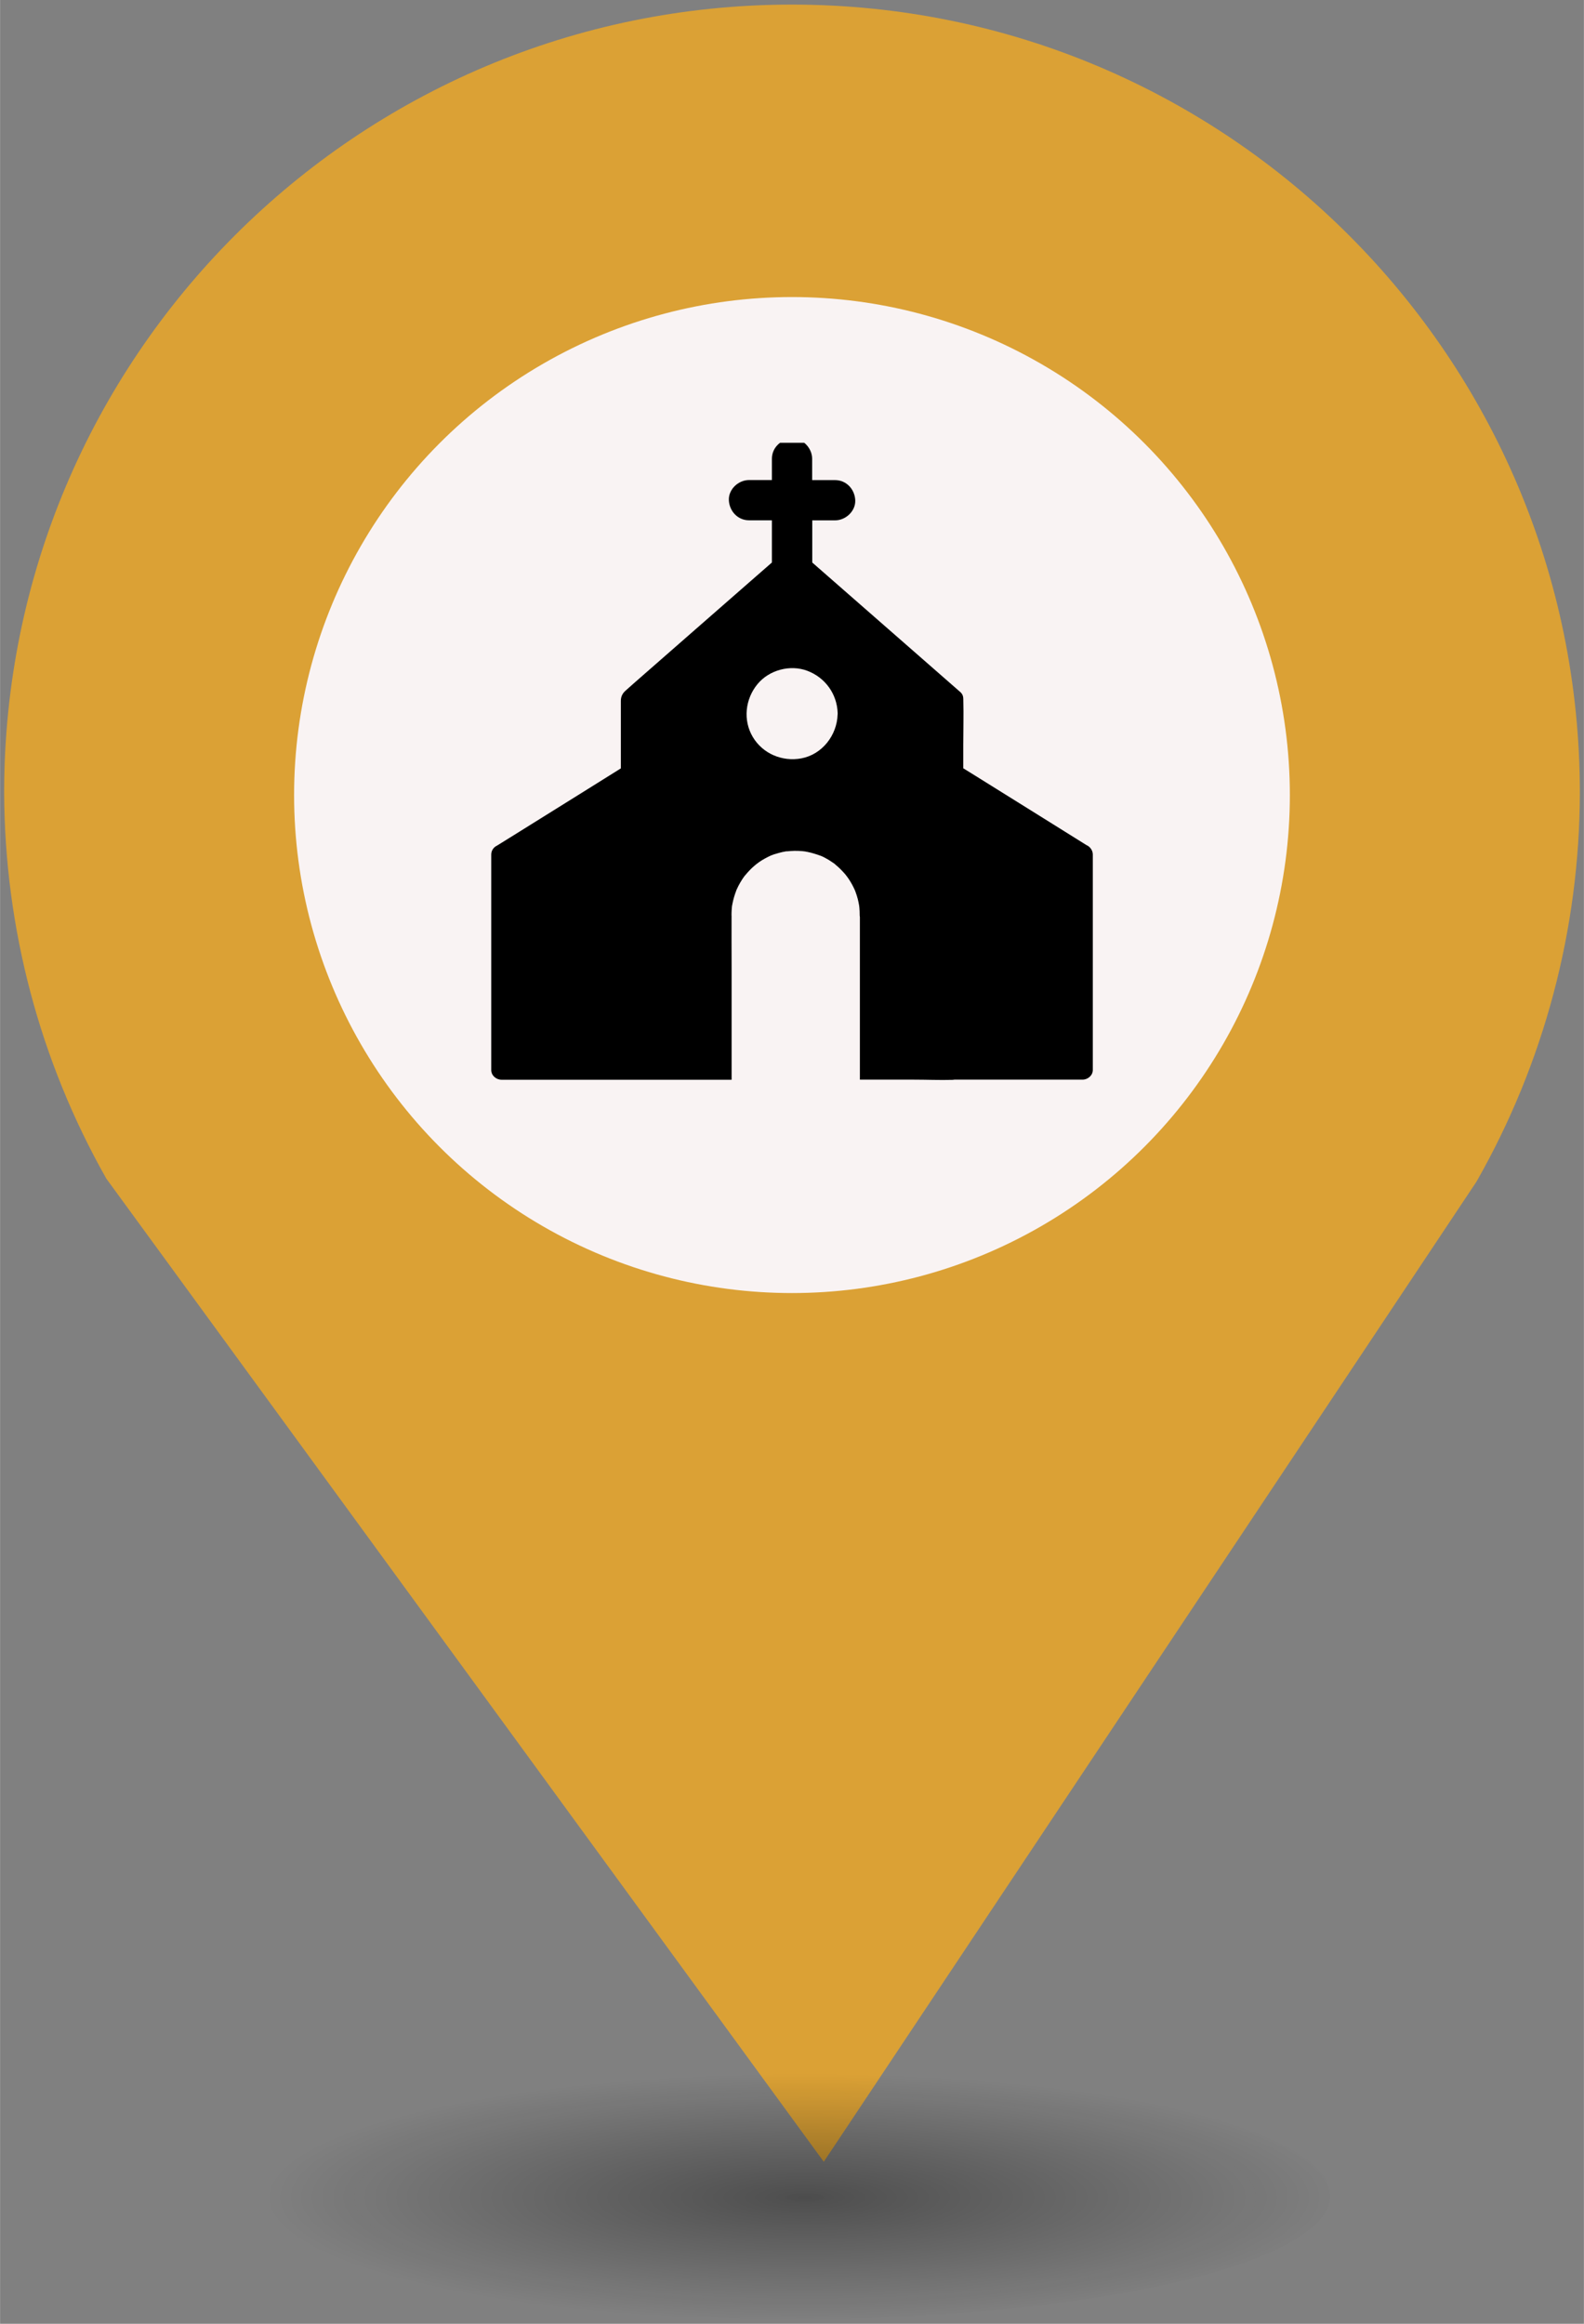 <?xml version="1.0" encoding="UTF-8" standalone="no"?>
<svg
   xmlns:dc="http://purl.org/dc/elements/1.1/"
   xmlns:cc="http://creativecommons.org/ns#"
   xmlns:rdf="http://www.w3.org/1999/02/22-rdf-syntax-ns#"
   xmlns:svg="http://www.w3.org/2000/svg"
   xmlns="http://www.w3.org/2000/svg"
   xmlns:sodipodi="http://sodipodi.sourceforge.net/DTD/sodipodi-0.dtd"
   xmlns:inkscape="http://www.inkscape.org/namespaces/inkscape"
   height="44px"
   width="30px"
   version="1.1"
   viewBox="0 0 29.989 43.988"
   id="svg16"
   sodipodi:docname="new_Church.svg"
   inkscape:version="0.92.5 (2060ec1f9f, 2020-04-08)">
  <rect x="0" y="0" width="29.989" height="43.988" fill="#808080" stroke="none"/>
  <sodipodi:namedview
     pagecolor="#ffffff"
     bordercolor="#666666"
     borderopacity="1"
     objecttolerance="10"
     gridtolerance="10"
     guidetolerance="10"
     inkscape:pageopacity="0"
     inkscape:pageshadow="2"
     inkscape:window-width="1680"
     inkscape:window-height="974"
     id="namedview18"
     showgrid="false"
     inkscape:zoom="11.505648"
     inkscape:cx="15.883548"
     inkscape:cy="26.166617"
     inkscape:window-x="0"
     inkscape:window-y="0"
     inkscape:window-maximized="1"
     inkscape:current-layer="svg8" />
  <defs
     id="defs7">
    <radialGradient
       id="a"
       gradientUnits="userSpaceOnUse"
       cy="127.6"
       cx="-42.75"
       gradientTransform="matrix(4.275,0,0,0.982,197.998,-82.089)"
       r="2.384">
      <stop
         stop-color="#010101"
         offset="0"
         id="stop2" />
      <stop
         stop-opacity="0"
         stop-color="#090909"
         offset="1"
         id="stop4" />
    </radialGradient>
  </defs>
  <g
     id="g26"
     transform="translate(-2.0760358e-7,-1.618)">
    <path
       style="fill:#dba135;stroke-width:4.275"
       inkscape:connector-curvature="0"
       id="path9"
       d="m 14.994,1.705 c -8.239,0 -14.917,6.678 -14.917,14.917 0.009,2.562 0.673,5.079 1.935,7.307 L 15.596,42.539 27.956,23.984 c 1.278,-2.244 1.952,-4.78 1.956,-7.362 C 29.911,8.383 23.233,1.705 14.994,1.705 Z" />
    <circle
       style="fill:#f9f3f3;stroke-width:4.275"
       id="circle11"
       r="9.427"
       cx="14.994"
       cy="16.668" />
    <ellipse
       style="opacity:0.4;fill:url(#a);stroke-width:4.275"
       id="ellipse13"
       cx="14.994"
       cy="43.18"
       ry="2.339"
       rx="10.193" />
    <rect
       style="fill:none;stroke-width:4.275"
       x="8.259"
       y="9.828"
       width="13.472"
       height="13.369"
       ry="0"
       rx="0"
       id="replace" />
    <svg
       version="1.1"
       x="8.5"
       y="10"
       viewBox="0 0 100 100"
       xml:space="preserve"
       id="svg8"
       sodipodi:docname="Church.svg"
       width="100"
       height="100"
       inkscape:version="0.92.5 (2060ec1f9f, 2020-04-08)"><defs
         id="defs12" /><sodipodi:namedview
         pagecolor="#ffffff"
         bordercolor="#666666"
         borderopacity="1"
         objecttolerance="10"
         gridtolerance="10"
         guidetolerance="10"
         inkscape:pageopacity="0"
         inkscape:pageshadow="2"
         inkscape:window-width="1680"
         inkscape:window-height="884"
         id="namedview10"
         showgrid="false"
         inkscape:zoom="1.475"
         inkscape:cx="357.22885"
         inkscape:cy="144.02759"
         inkscape:window-x="0"
         inkscape:window-y="0"
         inkscape:window-maximized="1"
         inkscape:current-layer="svg8" /><path
         d="M 12.066,7.613 C 11.799,7.447 11.531,7.28 11.264,7.112 10.825,6.839 10.386,6.565 9.947,6.291 9.877,6.248 9.807,6.204 9.737,6.161 V 5.721 c 0,-0.285 0.009,-0.569 0.001,-0.854 0,-0.004 0,-0.008 0,-0.013 0,-0.005 -0.001,-0.009 -0.001,-0.014 0,0 0,0 0,0 0,-0.046 -0.019,-0.09 -0.055,-0.121 C 9.338,4.418 8.995,4.117 8.651,3.817 8.103,3.338 7.555,2.858 7.007,2.379 6.964,2.341 6.921,2.304 6.878,2.266 V 1.468 h 0.433 c 0.2,0 0.39,-0.175 0.381,-0.381 -0.009,-0.207 -0.168,-0.381 -0.381,-0.381 H 6.876 V 0.302 c 0,-0.2 -0.175,-0.39 -0.381,-0.381 -0.207,0.009 -0.381,0.168 -0.381,0.381 V 0.705 H 5.68 c -0.2,0 -0.39,0.175 -0.381,0.381 0.009,0.207 0.168,0.381 0.381,0.381 H 6.114 V 2.266 C 6.017,2.351 5.919,2.435 5.823,2.52 5.441,2.855 5.059,3.189 4.676,3.523 4.324,3.831 3.972,4.138 3.62,4.447 3.529,4.527 3.437,4.607 3.346,4.689 3.287,4.74 3.254,4.803 3.254,4.883 V 6.163 C 3.01,6.316 2.765,6.468 2.521,6.621 2.082,6.894 1.642,7.168 1.204,7.442 1.106,7.503 1.008,7.564 0.909,7.625 c -0.064,0.03 -0.109,0.093 -0.109,0.17 V 11.874 c 0,0.103 0.093,0.183 0.196,0.183 H 5.351 V 9.928 c 0,-0.324 -0.003,-0.648 -0.001,-0.972 0,-0.006 -0.001,-0.011 -0.001,-0.018 0,-0.036 0.001,-0.071 0.004,-0.107 0.001,-0.02 0.004,-0.039 0.005,-0.06 -0.001,0.004 -0.001,0.006 -0.001,0.006 0,-0.001 0.001,-0.014 0.003,-0.017 0,0 0,0 0,0 0,0 0,0.004 -0.001,0.009 0,0 0,0.001 0,0.001 v -0.003 c 0.003,-0.014 0.005,-0.028 0.008,-0.043 0.017,-0.088 0.042,-0.17 0.074,-0.253 0,-0.001 0.001,-0.003 0.001,-0.003 0,0 0,0.001 -0.001,0.001 -0.003,0.005 -0.004,0.008 -0.004,0.008 0.001,-0.003 0.01,-0.024 0.005,-0.01 0.004,-0.009 0.009,-0.019 0.013,-0.028 0.008,-0.018 0.017,-0.036 0.025,-0.052 0.02,-0.039 0.043,-0.078 0.067,-0.116 0.013,-0.019 0.024,-0.037 0.038,-0.055 0.005,-0.008 0.011,-0.017 0.018,-0.024 -0.001,0.003 -0.004,0.004 -0.004,0.005 0.001,-0.001 0.003,-0.004 0.004,-0.005 0,0 0,-0.001 0.001,-0.001 0.001,-0.001 0.001,-0.001 0.003,-0.003 0.028,-0.034 0.057,-0.067 0.088,-0.099 0.027,-0.028 0.055,-0.055 0.085,-0.08 0.014,-0.013 0.029,-0.024 0.043,-0.036 h 0.001 v 0 c 0,0 0.037,-0.028 0.042,-0.032 0.071,-0.05 0.146,-0.09 0.225,-0.127 0,0 0,0 0,0 0.004,-0.001 0.013,-0.005 0.015,-0.006 0.005,-0.003 0.01,-0.004 0.017,-0.006 0.019,-0.008 0.037,-0.014 0.056,-0.019 0.043,-0.014 0.088,-0.025 0.132,-0.036 0.023,-0.005 0.044,-0.009 0.067,-0.013 0.003,0 0.005,-0.001 0.009,-0.001 0,0 0.001,0 0.001,0 0,0 0,0 0.001,0 0,0 0.001,0 0.001,0 0,0 0.001,0 0.003,0 0,0 0.001,0 0.001,0 0,0 0,0 0.001,0 0,0 0,0 0,0 0,0 0,0 0.001,0 v 0 c 0,0 0.001,0 0.001,0 0,0 0.001,0 0.001,0 0.003,0 0.004,0 0.005,0 0.047,-0.005 0.094,-0.008 0.141,-0.009 0.047,0 0.095,0.001 0.142,0.005 0.006,0 0.032,0.004 0.043,0.005 -0.001,0 -0.003,0 -0.004,-0.001 -0.001,0 -0.003,0 -0.003,0 0.001,0 0.004,0 0.008,0.001 0.001,0 0.003,0 0.003,0 0,0 -0.001,0 -0.001,0 0.006,0.001 0.014,0.003 0.017,0.003 0.014,0.003 0.028,0.005 0.042,0.008 0.042,0.009 0.084,0.019 0.125,0.032 0.019,0.006 0.038,0.011 0.057,0.018 0.01,0.004 0.022,0.008 0.032,0.011 0.003,0 0.013,0.005 0.022,0.008 0,0 0,0 0,0 0,0 0.001,0 0.004,0.001 0.001,0 0.003,0.001 0.004,0.001 -0.001,0 -0.004,-0.001 -0.006,-0.003 0.006,0.004 0.034,0.015 0.041,0.018 0.02,0.01 0.041,0.019 0.06,0.031 0.039,0.02 0.078,0.043 0.114,0.069 0.019,0.013 0.037,0.024 0.055,0.037 0.003,0.001 0.008,0.008 0.01,0.008 v 0 c 0,0 0,0.001 0,0.001 0,0 0,0 0,0.001 0,0 0,0 0.001,0.001 0,0 0.001,0.001 0.001,0.001 0,0 0,0 0,0 0.003,0.001 0.004,0.004 0.006,0.005 0.034,0.028 0.067,0.057 0.099,0.089 0.029,0.029 0.057,0.06 0.085,0.092 0.004,0.005 0.029,0.037 0.029,0.037 0.011,0.015 0.022,0.029 0.032,0.044 0.048,0.07 0.089,0.145 0.123,0.222 0,0.001 0.011,0.029 0.014,0.037 0.008,0.022 0.015,0.043 0.022,0.064 0.014,0.043 0.025,0.088 0.034,0.132 0.004,0.019 0.008,0.039 0.011,0.06 0.001,0.004 0.001,0.006 0.001,0.009 0,0 0,0 0,0 0.001,0.009 0.003,0.018 0.003,0.027 0.005,0.047 0.006,0.094 0.006,0.141 0,0.011 0.001,0.024 0.004,0.036 v 3.08 h 1.017 c 0.247,0 0.494,0.011 0.74,0.004 0.004,0 0.006,-0.001 0.01,-0.001 0.008,0 0.014,-0.003 0.022,-0.003 h 2.425 c 0.103,0 0.196,-0.08 0.196,-0.183 V 7.793 c 0,-0.076 -0.052,-0.151 -0.123,-0.179 z M 7.358,5.142 C 7.347,5.536 7.065,5.901 6.669,5.974 6.31,6.04 5.942,5.886 5.753,5.57 5.563,5.252 5.608,4.85 5.841,4.568 6.062,4.3 6.46,4.193 6.785,4.316 7.123,4.443 7.349,4.756 7.359,5.118 c 0,0.004 0,0.008 0,0.011 -0.001,0.004 -0.001,0.008 -0.001,0.013 z"
         id="path2"
         inkscape:connector-curvature="0"
         style="stroke-width:0.013" /></svg>  </g>
</svg>
